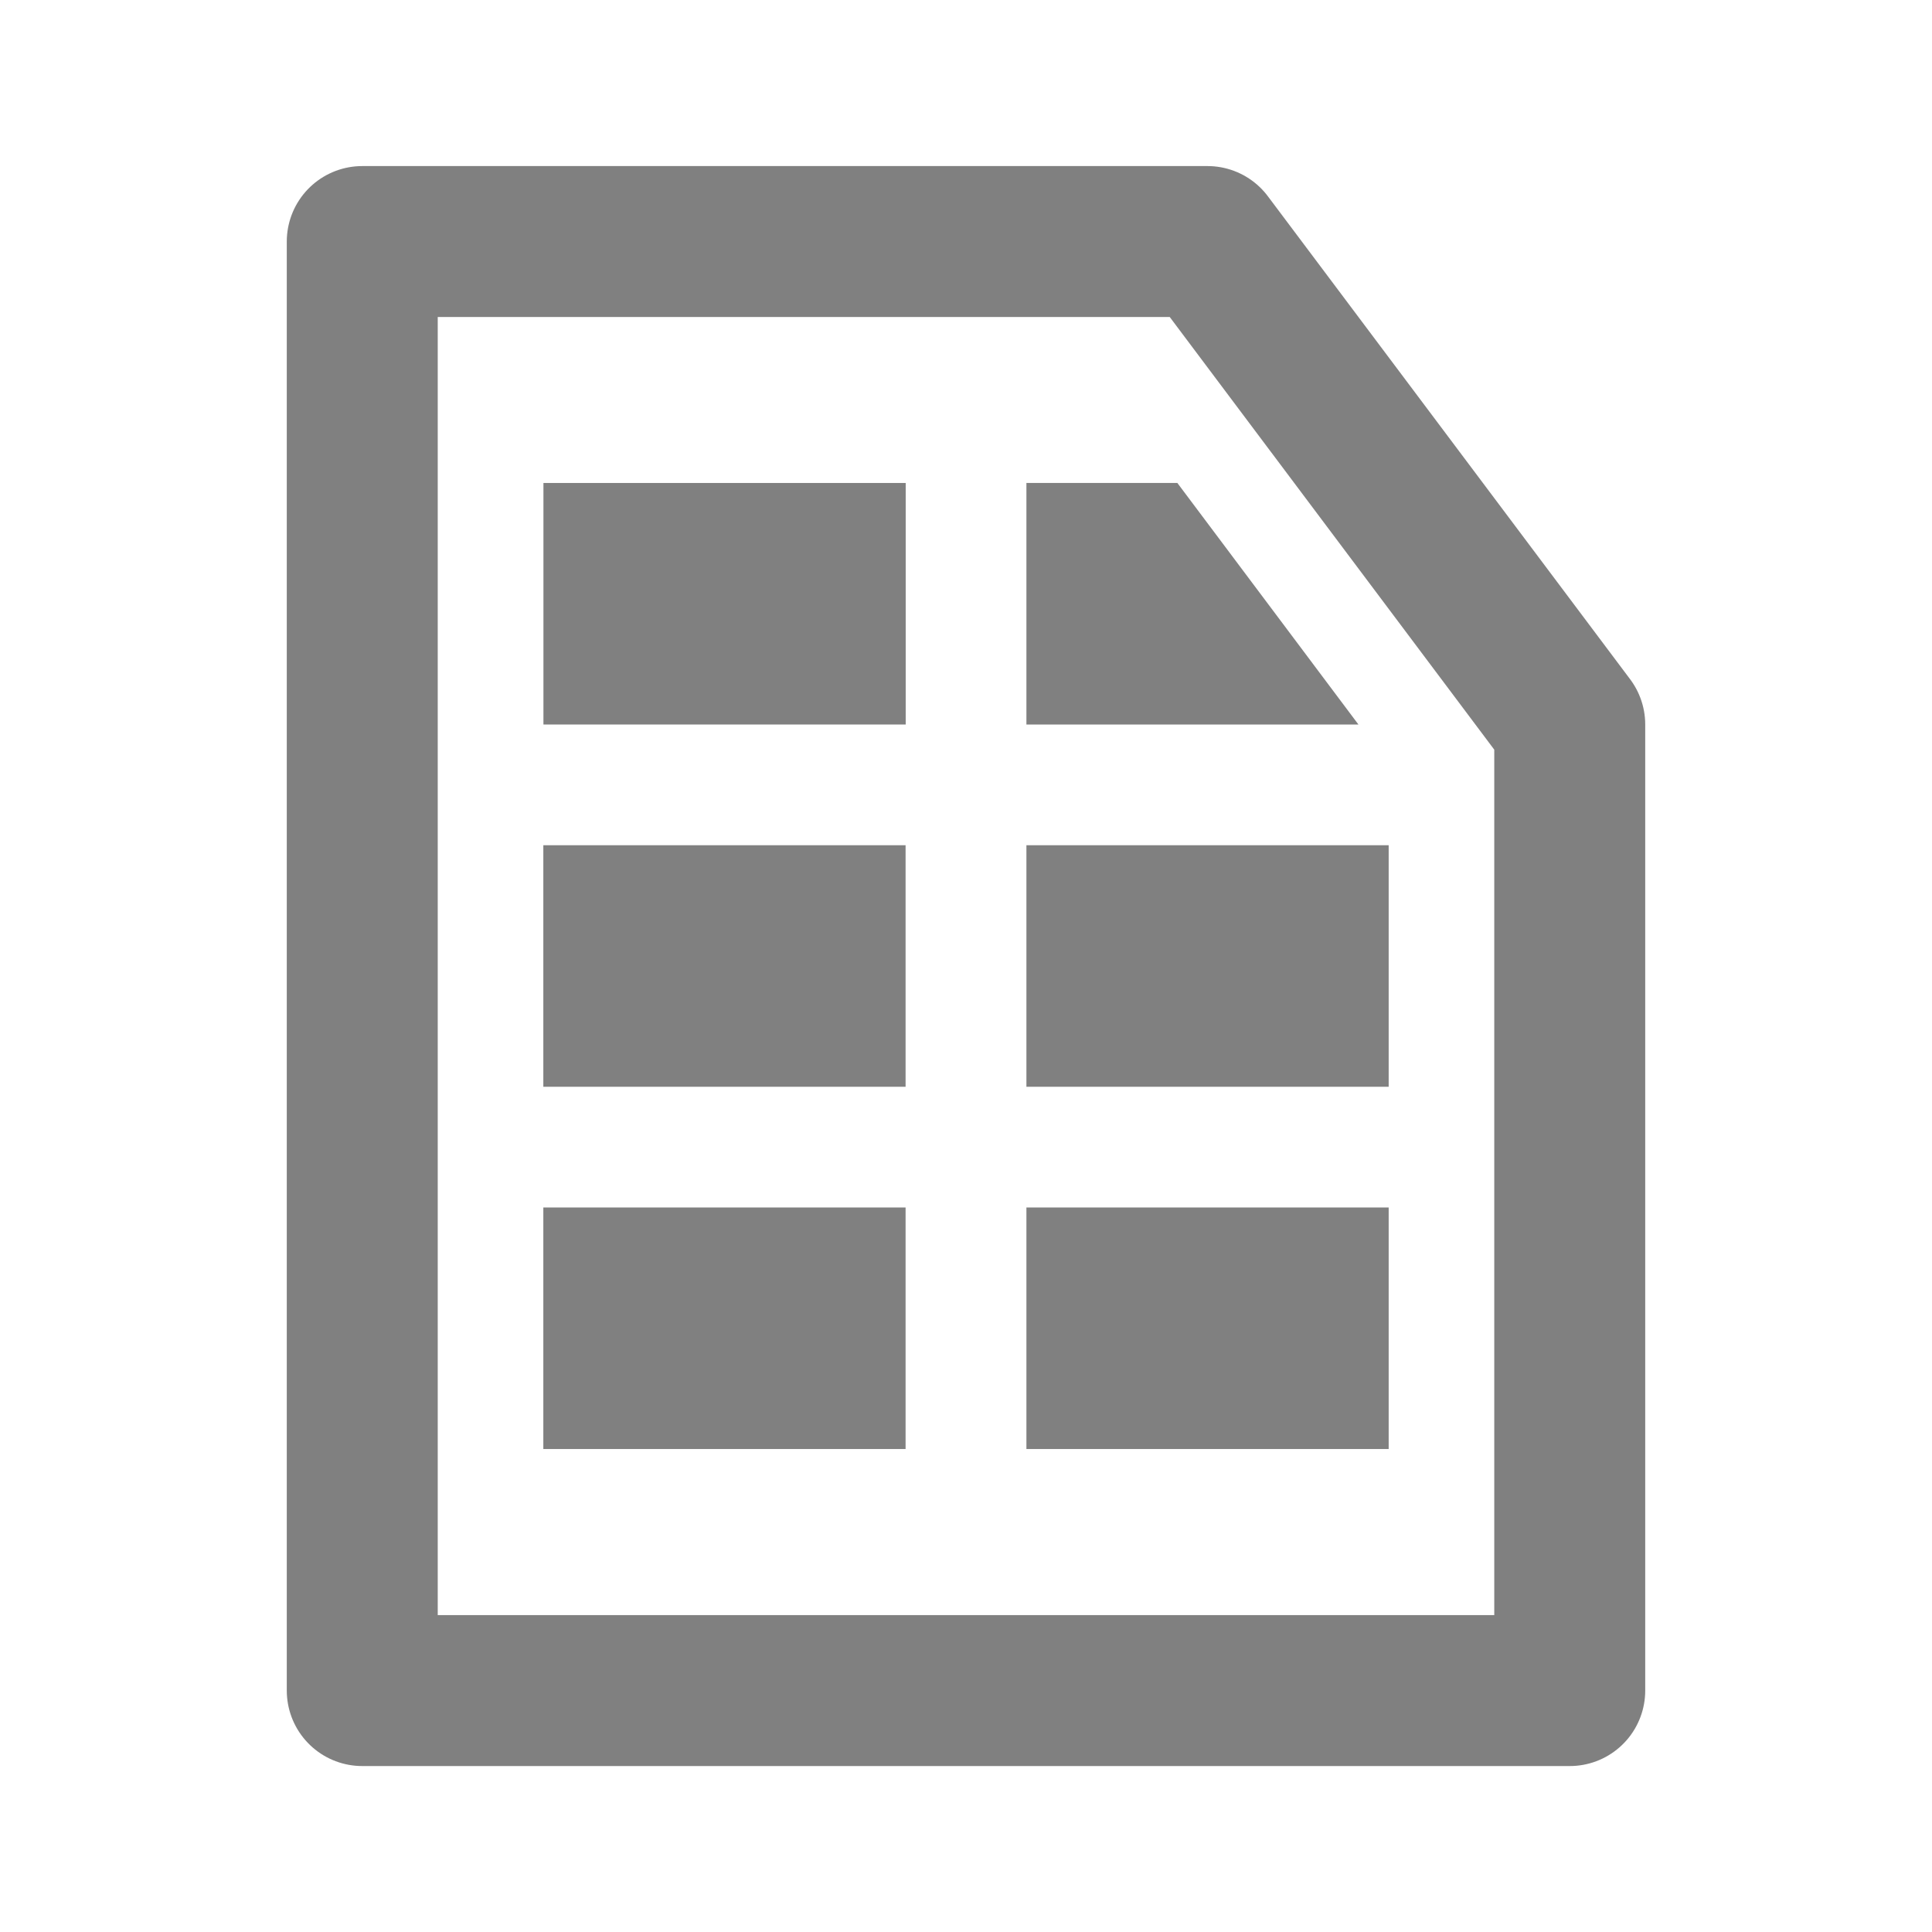<?xml version="1.0" encoding="UTF-8" standalone="no"?>
<svg
   xmlns:dc="http://purl.org/dc/elements/1.1/"
   xmlns:cc="http://creativecommons.org/ns#"
   xmlns:rdf="http://www.w3.org/1999/02/22-rdf-syntax-ns#"
   xmlns:svg="http://www.w3.org/2000/svg"
   xmlns="http://www.w3.org/2000/svg"
   xmlns:sodipodi="http://sodipodi.sourceforge.net/DTD/sodipodi-0.dtd"
   xmlns:inkscape="http://www.inkscape.org/namespaces/inkscape"
   width="64"
   height="64"
   viewBox="0 0 16.933 16.933"
   version="1.1"
   id="svg8"
   inkscape:version="1.0 (4035a4fb49, 2020-05-01)"
   sodipodi:docname="tabetikette.svg"
   inkscape:export-filename="D:\app\project\kleiner-brauhelfer\images\hauptgaerung.png"
   inkscape:export-xdpi="48"
   inkscape:export-ydpi="48">
  <defs
     id="defs2" />
  <sodipodi:namedview
     id="base"
     pagecolor="#ffffff"
     bordercolor="#666666"
     borderopacity="1.0"
     inkscape:pageopacity="0.0"
     inkscape:pageshadow="2"
     inkscape:zoom="22.4"
     inkscape:cx="39.959828"
     inkscape:cy="40.23024"
     inkscape:document-units="mm"
     inkscape:current-layer="layer1"
     showgrid="true"
     units="px"
     inkscape:window-width="3840"
     inkscape:window-height="2066"
     inkscape:window-x="-11"
     inkscape:window-y="-11"
     inkscape:window-maximized="1"
     inkscape:document-rotation="0">
    <inkscape:grid
       type="xygrid"
       empspacing="4"
       id="grid4485" />
  </sodipodi:namedview>
  <g
     inkscape:label="Layer 1"
     inkscape:groupmode="layer"
     id="layer1"
     transform="translate(0,-284.3)">
    <path
       style="fill:none;fill-opacity:1;stroke:#808080;stroke-width:1.323;stroke-linecap:round;stroke-linejoin:round;stroke-miterlimit:4;stroke-dasharray:none;stroke-opacity:1"
       d="m 3.175,286.417 v 12.7 H 13.758 v -8.467 l -3.175,-4.233 z"
       id="path6456"
       sodipodi:nodetypes="cccccc" />
    <rect
       y="294.883"
       x="4.762"
       height="2.117"
       width="3.175"
       id="rect7075"
       style="fill:#808080;stroke-width:1.323;stroke-linecap:round;stroke-linejoin:round" />
    <rect
       style="fill:#808080;stroke-width:1.323;stroke-linecap:round;stroke-linejoin:round"
       id="rect7075-1"
       width="3.175"
       height="2.117"
       x="8.996"
       y="294.883" />
    <rect
       style="fill:#808080;stroke-width:1.323;stroke-linecap:round;stroke-linejoin:round"
       id="rect7075-6"
       width="3.175"
       height="2.117"
       x="8.996"
       y="291.708" />
    <rect
       style="fill:#808080;stroke-width:1.323;stroke-linecap:round;stroke-linejoin:round"
       id="rect7075-0"
       width="3.175"
       height="2.117"
       x="4.762"
       y="291.708" />
    <rect
       style="fill:#808080;stroke-width:1.323;stroke-linecap:round;stroke-linejoin:round"
       id="rect7075-5"
       width="3.175"
       height="2.117"
       x="4.763"
       y="288.533" />
    <path
       sodipodi:nodetypes="ccccc"
       d="m 8.996,288.533 1.323,-2e-5 1.587,2.117 -2.91,2e-5 z"
       style="fill:#808080;stroke-width:1.323;stroke-linecap:round;stroke-linejoin:round"
       id="rect7075-56" />
  </g>
</svg>
